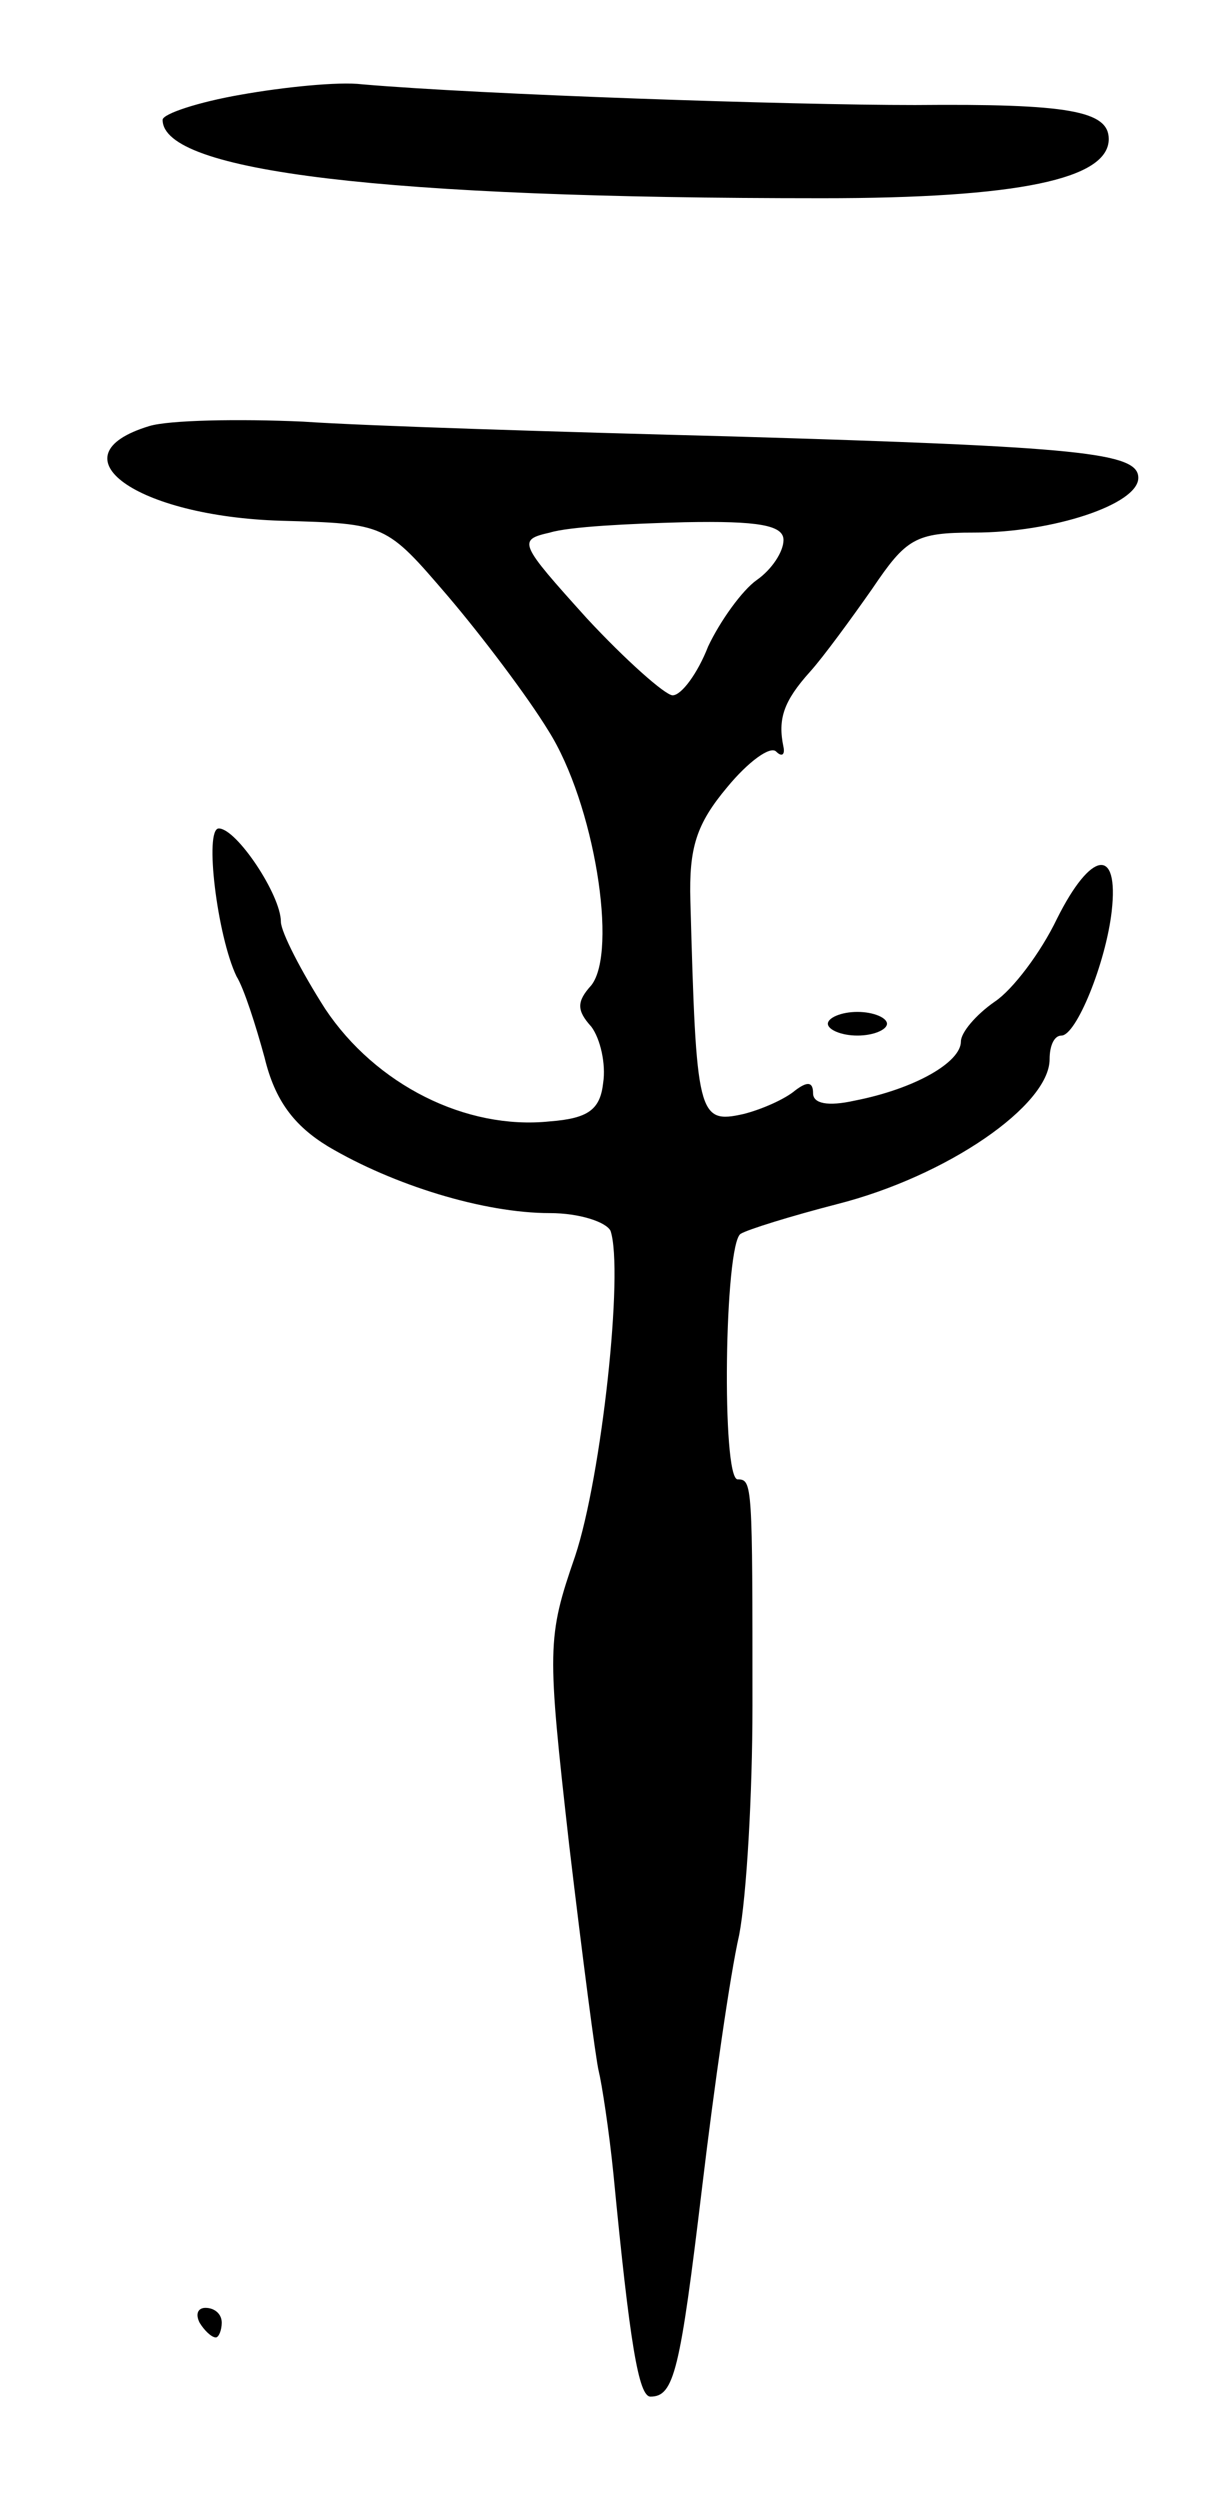 <svg version="1.0" xmlns="http://www.w3.org/2000/svg"
 width="83pt" height="169pt" viewBox="0 0 83 169"
 preserveAspectRatio="xMidYMid meet">
<g transform="translate(0,169) scale(0.1,-0.1)"
fill="#000000" stroke="none">
<path d="M163 1626 c-29 -5 -53 -13 -53 -17 0 -35 149 -53 446 -53 133 0 194
13 194 40 0 19 -27 24 -131 23 -84 0 -293 7 -374 14 -16 2 -54 -2 -82 -7z"/>
<path d="M101 1402 c-66 -20 -9 -61 89 -64 71 -2 71 -2 113 -51 23 -27 54 -68
68 -91 31 -49 47 -149 29 -172 -10 -11 -10 -17 0 -28 6 -8 10 -25 8 -38 -2
-18 -10 -24 -36 -26 -57 -6 -118 25 -152 76 -16 25 -30 52 -30 59 0 18 -30 63
-42 63 -10 0 -1 -73 12 -100 5 -8 13 -33 19 -55 7 -29 20 -46 43 -60 44 -26
105 -45 150 -45 20 0 38 -6 41 -12 9 -27 -6 -166 -24 -220 -19 -55 -19 -62 -4
-195 9 -76 18 -145 20 -153 2 -8 7 -40 10 -70 11 -114 17 -150 25 -150 16 0
20 17 35 142 8 67 19 144 25 170 5 26 9 95 9 155 0 150 0 153 -10 153 -11 0
-9 159 2 166 5 3 34 12 65 20 75 19 144 67 144 98 0 9 3 16 8 16 10 0 30 49
34 84 5 44 -14 41 -37 -5 -11 -23 -30 -48 -42 -56 -13 -9 -23 -21 -23 -27 0
-14 -31 -32 -72 -40 -18 -4 -28 -2 -28 5 0 8 -4 8 -12 2 -7 -6 -23 -13 -35
-16 -31 -7 -32 -1 -36 144 -1 36 4 52 25 77 14 17 29 28 33 24 4 -4 6 -2 5 3
-4 19 0 31 18 51 9 10 28 36 42 56 23 34 29 38 69 38 53 0 111 19 111 37 0 17
-38 21 -275 28 -116 3 -246 7 -290 10 -44 2 -91 1 -104 -3z m429 -77 c0 -8 -8
-20 -18 -27 -10 -7 -25 -28 -33 -45 -7 -18 -18 -33 -24 -33 -5 0 -32 24 -58
52 -46 51 -47 53 -25 58 13 4 53 6 91 7 50 1 67 -2 67 -12z"/>
<path d="M560 998 c0 -4 9 -8 20 -8 11 0 20 4 20 8 0 4 -9 8 -20 8 -11 0 -20
-4 -20 -8z"/>
<path d="M135 120 c3 -5 8 -10 11 -10 2 0 4 5 4 10 0 6 -5 10 -11 10 -5 0 -7
-4 -4 -10z"/>
</g>
</svg>
